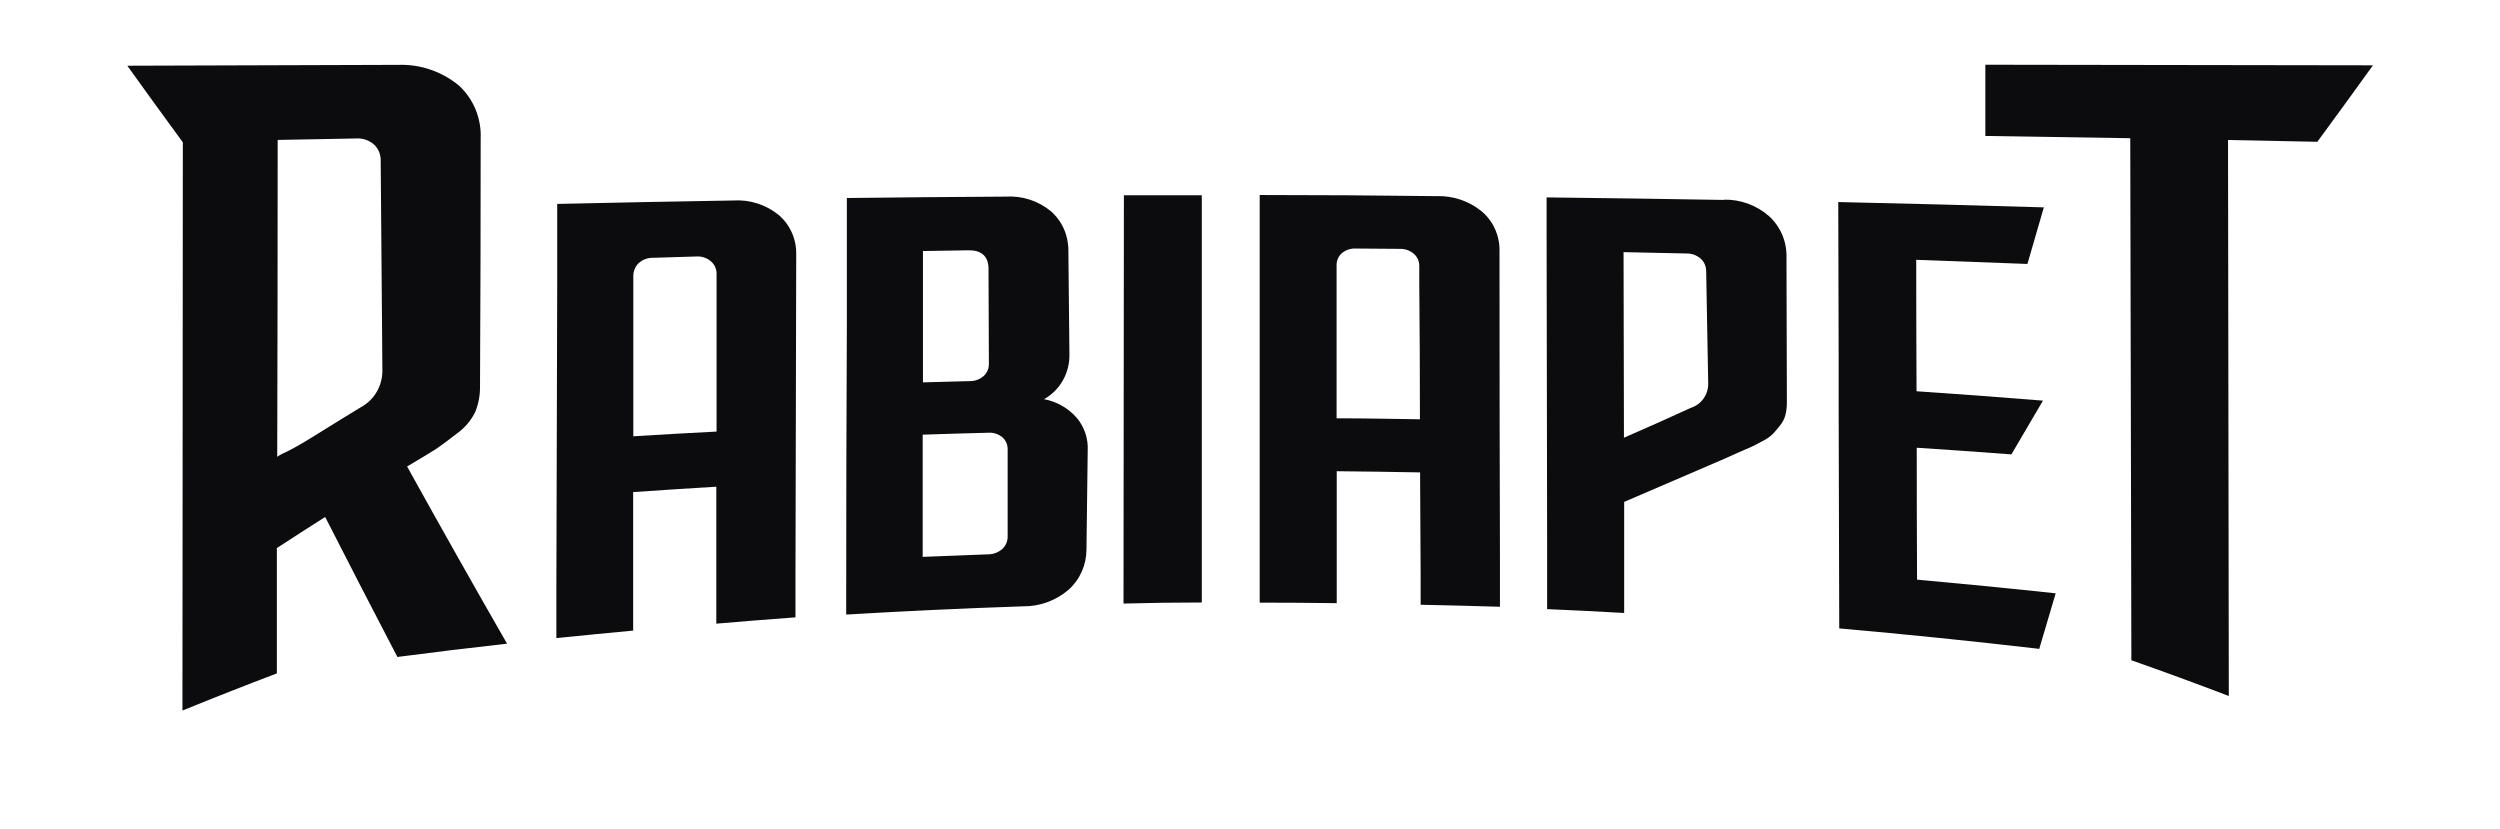 <svg width="362" height="120" viewBox="0 0 362 120" fill="none" xmlns="http://www.w3.org/2000/svg">
<g filter="url(#filter0_d_957_1659)">
<path d="M281.155 3.006C281.155 9.747 281.171 16.482 281.202 23.21C274.085 23.056 266.966 22.925 259.845 22.816V26.164C256.909 23.874 253.313 22.645 249.621 22.669C238.961 22.527 228.301 22.412 217.641 22.322V25.064C214.777 23.188 211.438 22.214 208.038 22.264C197.377 22.18 186.739 22.125 176.123 22.1V22.205C169.557 22.167 162.995 22.144 156.436 22.138V25.891C153.389 23.434 149.587 22.166 145.71 22.312C135.928 22.363 126.142 22.434 116.353 22.524V25.785C113.391 23.679 109.838 22.619 106.233 22.764C96.124 22.885 86.013 23.043 75.899 23.235V19.387C75.94 17.184 75.515 14.997 74.653 12.978C73.791 10.959 72.512 9.154 70.904 7.688C67.21 4.551 62.532 2.888 57.733 3.006H6C10.716 9.625 15.419 16.09 20.109 22.401L20.025 110.252C28.766 106.724 37.517 103.389 46.277 100.245V86.775C48.685 91.445 51.087 96.069 53.482 100.648C60.342 99.802 67.208 99.025 74.08 98.318C77.259 97.991 80.438 97.671 83.618 97.356C88.189 96.92 92.764 96.519 97.341 96.153V96.201C103.612 95.649 109.883 95.162 116.154 94.739V94.815C126.814 94.174 137.474 93.673 148.134 93.314C150.994 93.266 153.803 92.535 156.336 91.178V93.103C162.918 92.948 169.502 92.856 176.089 92.824H180.321C186.692 92.824 193.06 92.875 199.425 92.977C205.521 93.048 211.616 93.17 217.711 93.343V93.42C225.65 93.696 233.582 94.065 241.508 94.527V76.009L252.797 71.093L252.929 71.035C253.174 70.91 253.738 70.66 254.632 70.275L256.663 69.389C256.964 69.245 257.51 68.995 258.695 68.331C259.129 68.116 259.553 67.878 259.965 67.619C259.965 77.016 259.99 86.412 260.04 95.808C273.415 96.829 286.778 98.111 300.128 99.657C300.881 97.127 301.624 94.597 302.376 92.057V98.698C311.286 101.68 320.182 104.852 329.061 108.213C329.024 80.889 328.983 53.569 328.939 26.252L338.777 26.579C344.515 18.942 350.256 11.091 356 3.027L281.155 3.006ZM46.389 54.843L46.445 25.807L48.825 25.741L49.051 53.247L46.389 54.843ZM67.272 68.582C67.958 68.096 68.805 67.466 69.859 66.657C71.642 65.362 73.132 63.688 74.225 61.75C74.225 68.106 74.225 74.463 74.225 80.819C71.891 76.734 69.573 72.655 67.271 68.582H67.272ZM283.799 43.202C288.665 43.401 293.534 43.619 298.406 43.856C299.66 39.495 300.93 35.114 302.215 30.714C302.215 37.77 302.231 44.825 302.262 51.88C296.117 51.45 289.968 51.043 283.817 50.659C283.81 48.157 283.804 45.656 283.798 43.154L283.799 43.202ZM283.883 78.078V70.564C287.646 70.823 291.377 71.102 295.076 71.401C297.484 67.315 299.892 63.198 302.3 59.048C302.3 65.918 302.316 72.787 302.347 79.656C296.196 79.06 290.041 78.518 283.883 78.03V78.078Z" fill="white"/>
</g>
<path d="M25.978 20.704C23.15 16.856 20.328 12.943 17.513 8.967L57.733 8.928C61.026 8.835 64.243 9.951 66.801 12.074C67.882 13.075 68.736 14.306 69.301 15.681C69.867 17.055 70.131 18.54 70.074 20.031C70.074 31.973 70.042 43.91 69.979 55.839C70.002 57.178 69.759 58.507 69.264 59.745C68.615 61.09 67.645 62.245 66.442 63.103C65.069 64.171 64.091 64.892 63.461 65.306C62.83 65.719 61.579 66.471 59.613 67.644C64.486 76.424 69.355 85.051 74.221 93.524C68.578 94.165 62.934 94.836 57.29 95.535C53.828 88.933 50.379 82.233 46.943 75.437C44.83 76.771 42.72 78.128 40.613 79.507V97.729C35.74 99.576 30.874 101.5 26.015 103.502L25.978 20.704ZM40.576 65.366L40.956 65.183C42.324 64.521 43.653 63.775 44.935 62.95C48.575 60.699 50.945 59.256 52.045 58.581C52.909 58.112 53.629 57.409 54.127 56.548C54.625 55.688 54.881 54.703 54.867 53.703C54.779 43.602 54.698 33.49 54.622 23.369C54.639 22.978 54.573 22.588 54.429 22.226C54.284 21.864 54.065 21.538 53.785 21.271C53.148 20.717 52.324 20.44 51.49 20.502L40.607 20.713C40.601 35.6 40.591 50.484 40.579 65.364L40.576 65.366Z" fill="#0C0B0E"/>
<path d="M57.731 9.39C60.901 9.294 64.001 10.362 66.469 12.4C67.508 13.362 68.328 14.545 68.87 15.867C69.411 17.189 69.661 18.617 69.602 20.049C69.602 31.992 69.57 43.934 69.507 55.875C69.534 57.157 69.303 58.431 68.83 59.618C68.208 60.899 67.275 61.995 66.121 62.803C64.776 63.851 63.797 64.573 63.178 64.986C62.559 65.4 61.147 66.237 58.946 67.546C63.774 76.256 68.599 84.809 73.421 93.204C68.123 93.795 62.83 94.436 57.544 95.129C54.063 88.462 50.577 81.705 47.084 74.857C44.752 76.339 42.419 77.84 40.087 79.36V97.508C35.521 99.241 30.965 101.033 26.418 102.886L26.474 20.608C23.798 16.959 21.118 13.261 18.433 9.516L57.731 9.39V9.39ZM40.123 66.154C41.006 65.529 41.524 65.596 45.173 63.326C48.823 61.056 51.146 59.637 52.266 58.957C53.205 58.45 53.991 57.69 54.538 56.759C55.085 55.828 55.373 54.761 55.37 53.675C55.282 43.573 55.2 33.468 55.125 23.36C55.147 22.912 55.074 22.464 54.912 22.048C54.749 21.631 54.501 21.255 54.184 20.945C53.458 20.306 52.516 19.985 51.56 20.05L40.207 20.262C40.207 35.559 40.185 50.86 40.142 66.163L40.123 66.154ZM57.75 8.437H16.553L17.644 9.967C20.265 13.636 22.886 17.253 25.508 20.82V104.179L26.655 103.707C31.207 101.853 35.764 100.057 40.324 98.319L41.039 98.041V79.739C42.92 78.518 44.801 77.312 46.683 76.112C50.019 82.686 53.358 89.154 56.7 95.517L56.954 96.003L57.547 95.926C62.833 95.253 68.122 94.611 73.415 94.002L74.948 93.838L74.261 92.635C69.578 84.463 64.891 76.164 60.2 67.736C61.977 66.677 63.115 65.994 63.671 65.629C64.226 65.264 65.298 64.464 66.69 63.396C67.957 62.514 68.986 61.32 69.681 59.923C70.203 58.633 70.459 57.248 70.434 55.853C70.434 43.923 70.466 31.993 70.529 20.064C70.587 18.52 70.314 16.982 69.729 15.557C69.144 14.133 68.262 12.857 67.143 11.819C64.49 9.614 61.154 8.451 57.737 8.538L57.75 8.437ZM41.113 21.166L51.526 20.965C52.237 20.903 52.944 21.131 53.491 21.6C53.726 21.828 53.909 22.105 54.029 22.412C54.149 22.719 54.203 23.049 54.187 23.379C54.275 33.507 54.357 43.628 54.432 53.743C54.441 54.662 54.201 55.565 53.738 56.351C53.274 57.138 52.606 57.777 51.807 58.198C50.688 58.89 48.295 60.343 44.706 62.575C43.521 63.327 42.3 64.017 41.047 64.644C41.047 50.154 41.069 35.662 41.113 21.166Z" fill="white"/>
<path d="M103.194 70.936C99.498 71.157 95.79 71.408 92.095 71.657L92.038 91.737C88.018 92.102 84 92.493 79.983 92.91L80.149 29.138C88.834 28.944 97.513 28.777 106.185 28.638C108.682 28.478 111.148 29.27 113.108 30.86C113.975 31.605 114.664 32.543 115.125 33.601C115.585 34.66 115.804 35.811 115.766 36.969C115.716 54.588 115.672 72.204 115.634 89.817C111.495 90.124 107.36 90.445 103.227 90.779C103.212 84.169 103.201 77.555 103.194 70.936ZM103.194 62.142V39.59C103.208 39.303 103.156 39.016 103.044 38.752C102.931 38.489 102.76 38.255 102.545 38.07C102.07 37.672 101.463 37.479 100.852 37.531L94.54 37.714C93.902 37.698 93.281 37.928 92.8 38.358C92.596 38.565 92.435 38.813 92.329 39.086C92.222 39.359 92.171 39.652 92.179 39.946L92.123 62.805C95.817 62.555 99.514 62.333 103.213 62.141L103.194 62.142Z" fill="#0C0B0E"/>
<path d="M80.618 29.53C89.141 29.336 97.662 29.169 106.184 29.03C108.558 28.875 110.904 29.625 112.769 31.137C113.589 31.84 114.242 32.726 114.679 33.726C115.116 34.726 115.325 35.814 115.29 36.909V37.794C115.252 52.867 115.218 67.94 115.186 83.013V89.392C111.355 89.674 107.533 89.978 103.721 90.305V70.474C99.714 70.717 95.7 70.976 91.681 71.251V91.31C87.975 91.657 84.269 92.019 80.562 92.398V85.037C80.612 70.285 80.653 55.556 80.685 40.849V29.499L80.618 29.53ZM91.718 63.172C95.725 62.922 99.738 62.695 103.758 62.492V39.523C103.745 39.187 103.66 38.857 103.508 38.558C103.357 38.258 103.143 37.997 102.882 37.791C102.309 37.321 101.584 37.088 100.851 37.137L94.54 37.331C93.773 37.312 93.029 37.595 92.461 38.12C92.216 38.363 92.023 38.655 91.893 38.978C91.763 39.3 91.699 39.647 91.705 39.995C91.705 41.034 91.705 42.064 91.705 43.093V63.298L91.718 63.172ZM79.745 28.753V40.986C79.707 55.744 79.665 70.499 79.622 85.252V93.497L80.562 93.391C84.268 93.006 87.974 92.644 91.681 92.303L92.621 92.217V72.158C96.008 71.921 99.393 71.696 102.778 71.484V91.342L103.719 91.256C107.538 90.929 111.36 90.608 115.184 90.294L116.125 90.227V83.021C116.162 67.954 116.197 52.881 116.228 37.802V36.975C116.266 35.759 116.032 34.55 115.543 33.441C115.053 32.332 114.323 31.352 113.406 30.576C111.357 28.902 108.773 28.065 106.154 28.229C97.632 28.363 89.114 28.525 80.599 28.714H79.66L79.745 28.753ZM92.655 62.369V40.038C92.645 39.801 92.684 39.564 92.77 39.344C92.856 39.123 92.986 38.924 93.153 38.758C93.537 38.414 94.036 38.235 94.546 38.258L100.857 38.064C101.348 38.017 101.838 38.169 102.221 38.487C102.392 38.637 102.527 38.825 102.615 39.037C102.703 39.249 102.742 39.479 102.729 39.709V61.845C99.343 62.018 95.966 62.21 92.58 62.404L92.655 62.369Z" fill="white"/>
<path d="M205.173 68.8C201.467 68.729 197.758 68.678 194.045 68.646V87.753C190.006 87.708 185.971 87.68 181.94 87.666V27.824C190.624 27.824 199.306 27.878 207.985 27.987C210.501 27.895 212.965 28.731 214.927 30.345C215.79 31.086 216.479 32.017 216.943 33.068C217.407 34.119 217.634 35.263 217.607 36.416C217.607 53.733 217.632 71.022 217.682 88.282C213.544 88.16 209.402 88.058 205.257 87.974C205.232 81.586 205.204 75.194 205.173 68.8ZM205.173 60.305C205.135 53.044 205.1 45.783 205.069 38.522C205.073 38.24 205.016 37.959 204.903 37.702C204.789 37.444 204.621 37.215 204.41 37.031C203.93 36.634 203.325 36.427 202.708 36.449H196.396C195.769 36.401 195.148 36.597 194.656 36.997C194.455 37.185 194.296 37.416 194.19 37.674C194.084 37.931 194.035 38.209 194.045 38.488V60.212C197.751 60.219 201.457 60.251 205.163 60.309L205.173 60.305Z" fill="#0C0B0E"/>
<path d="M182.43 28.238C190.952 28.238 199.477 28.292 208.005 28.401C210.39 28.314 212.726 29.107 214.588 30.634C215.41 31.338 216.065 32.223 216.505 33.223C216.945 34.222 217.158 35.311 217.129 36.407V37.224C217.129 52.008 217.15 66.802 217.194 81.605V87.859C213.369 87.743 209.54 87.647 205.708 87.567V83.113L205.628 68.405C201.602 68.328 197.579 68.27 193.559 68.232V87.339C189.841 87.288 186.123 87.263 182.404 87.263V28.238H182.43ZM193.55 60.569C197.566 60.569 201.592 60.655 205.605 60.713C205.605 54.171 205.573 47.622 205.51 41.067V38.517C205.514 38.179 205.445 37.843 205.307 37.535C205.168 37.228 204.965 36.955 204.711 36.738C204.14 36.258 203.418 36.008 202.68 36.036L196.368 35.988C195.616 35.937 194.873 36.18 194.289 36.668C194.045 36.886 193.85 37.157 193.72 37.462C193.59 37.766 193.527 38.096 193.537 38.428V60.565L193.55 60.569ZM181.451 27.41V88.082H182.392C186.155 88.082 189.832 88.082 193.547 88.159H194.488V69.042C197.874 69.042 201.27 69.128 204.665 69.186C204.665 73.817 204.69 78.448 204.74 83.079V88.361H205.681C209.506 88.431 213.335 88.528 217.167 88.652H218.107V81.571C218.107 66.774 218.082 51.974 218.032 37.171V36.353C218.06 35.143 217.82 33.942 217.332 32.839C216.843 31.737 216.118 30.761 215.21 29.984C213.152 28.299 210.574 27.422 207.939 27.511C199.418 27.434 190.893 27.383 182.364 27.357L181.451 27.41ZM194.478 59.756V38.445C194.467 38.22 194.505 37.995 194.589 37.787C194.674 37.578 194.803 37.392 194.967 37.242C195.361 36.923 195.86 36.772 196.36 36.819H202.671C203.168 36.798 203.656 36.962 204.045 37.281C204.213 37.426 204.347 37.609 204.435 37.816C204.523 38.023 204.564 38.248 204.552 38.474V41.023L204.637 59.851C201.251 59.794 197.855 59.754 194.469 59.716L194.478 59.756Z" fill="white"/>
<path d="M122.052 89.456L122.155 46.98V28.257C129.981 28.167 137.819 28.1 145.67 28.055C148.145 27.909 150.585 28.708 152.518 30.297C153.36 31.037 154.034 31.955 154.493 32.989C154.952 34.022 155.185 35.145 155.175 36.281C155.225 41.252 155.276 46.225 155.326 51.202C155.368 52.455 155.103 53.699 154.556 54.821C154.009 55.943 153.197 56.908 152.194 57.629C153.764 58.08 155.176 58.978 156.267 60.217C157.453 61.623 158.062 63.443 157.97 65.297C157.914 70.063 157.854 74.822 157.792 79.574C157.788 80.732 157.543 81.877 157.072 82.93C156.602 83.984 155.917 84.923 155.063 85.684C153.127 87.344 150.677 88.244 148.15 88.224C139.455 88.514 130.755 88.924 122.052 89.456ZM143.093 79.835C143.717 79.841 144.322 79.616 144.796 79.2C145.015 79.005 145.188 78.762 145.302 78.489C145.416 78.215 145.468 77.919 145.455 77.623V65.163C145.469 64.871 145.418 64.579 145.305 64.309C145.193 64.04 145.022 63.801 144.805 63.609C144.32 63.227 143.713 63.042 143.102 63.09C140.102 63.167 137.092 63.253 134.091 63.35V80.177C137.114 80.074 140.114 79.968 143.093 79.859V79.835ZM140.384 54.754C141.018 54.785 141.64 54.569 142.124 54.148C142.33 53.959 142.492 53.725 142.599 53.464C142.707 53.203 142.756 52.92 142.745 52.637L142.689 38.668C142.594 37.263 141.823 36.609 140.252 36.638L134.166 36.735V54.919L140.384 54.754Z" fill="#0C0B0E"/>
<path d="M122.635 28.671C130.31 28.581 137.986 28.513 145.661 28.469C148.013 28.323 150.333 29.077 152.17 30.585C152.973 31.29 153.616 32.166 154.053 33.151C154.49 34.137 154.711 35.208 154.701 36.29C154.751 41.268 154.801 46.242 154.852 51.212C154.895 52.55 154.575 53.874 153.928 55.038C153.28 56.201 152.33 57.158 151.183 57.803C152.994 58.14 154.646 59.076 155.886 60.468C157.018 61.794 157.597 63.521 157.5 65.278C157.444 70.044 157.384 74.807 157.321 79.565C157.32 80.669 157.089 81.759 156.643 82.764C156.197 83.768 155.546 84.664 154.735 85.391C152.892 86.972 150.556 87.825 148.151 87.796C139.608 88.084 131.067 88.482 122.529 88.989V87.2C122.529 73.782 122.56 60.364 122.624 46.946V28.661L122.635 28.671ZM133.635 55.368L140.36 55.186C141.119 55.214 141.861 54.949 142.439 54.445C142.684 54.219 142.879 53.941 143.009 53.63C143.138 53.32 143.201 52.984 143.191 52.646L143.134 38.677C143.021 37.031 142.053 36.214 140.228 36.243L133.644 36.349V55.37L133.635 55.368ZM133.597 80.634C136.732 80.5 139.892 80.378 143.077 80.268C143.824 80.266 144.546 79.997 145.118 79.508C145.383 79.269 145.591 78.971 145.728 78.638C145.864 78.305 145.926 77.945 145.908 77.584V65.134C145.924 64.786 145.86 64.439 145.723 64.12C145.586 63.801 145.379 63.519 145.118 63.296C144.542 62.832 143.818 62.606 143.087 62.661C139.951 62.738 136.791 62.831 133.606 62.94V80.594L133.597 80.634ZM121.695 27.843V46.97C121.658 60.401 121.626 73.829 121.6 87.253V89.879L122.541 89.822C131.084 89.304 139.627 88.903 148.17 88.619C150.821 88.636 153.392 87.688 155.422 85.944C156.309 85.146 157.02 84.163 157.506 83.061C157.993 81.96 158.245 80.764 158.244 79.556C158.3 74.79 158.36 70.028 158.422 65.269C158.527 63.326 157.881 61.419 156.626 59.958C155.654 58.833 154.422 57.977 153.042 57.467C153.933 56.697 154.643 55.731 155.117 54.642C155.591 53.552 155.818 52.366 155.78 51.174C155.736 46.21 155.686 41.239 155.629 36.262C155.634 35.069 155.384 33.89 154.897 32.806C154.409 31.722 153.696 30.761 152.807 29.989C150.782 28.315 148.22 27.471 145.62 27.622C137.945 27.673 130.273 27.738 122.604 27.816L121.695 27.843ZM134.628 37.164L140.272 37.078C141.6 37.078 142.153 37.52 142.237 38.722L142.293 52.672C142.302 52.901 142.263 53.13 142.179 53.342C142.095 53.554 141.967 53.746 141.804 53.903C141.413 54.23 140.916 54.395 140.412 54.366L134.622 54.52V37.205L134.628 37.164ZM134.581 63.767C137.403 63.67 140.276 63.584 143.124 63.507C143.614 63.467 144.101 63.618 144.488 63.93C144.664 64.083 144.802 64.275 144.892 64.492C144.982 64.71 145.02 64.945 145.005 65.18V77.639C145.02 77.88 144.981 78.121 144.891 78.344C144.802 78.568 144.664 78.767 144.488 78.928C144.104 79.259 143.616 79.437 143.114 79.428C140.292 79.525 137.419 79.63 134.571 79.756V63.768L134.581 63.767Z" fill="white"/>
<path d="M162.206 87.82L162.263 27.834H174.491V87.628L162.206 87.82Z" fill="#0C0B0E"/>
<path d="M162.732 28.274H174.019V87.241C170.256 87.241 166.478 87.293 162.684 87.396L162.74 28.237L162.732 28.274ZM161.8 27.419V28.237L161.745 87.402V88.23H162.685C166.448 88.153 170.226 88.101 174.02 88.075H174.96V27.477H162.732L161.8 27.419Z" fill="white"/>
<path d="M223.572 88.599C223.572 68.439 223.537 48.281 223.468 28.122C232.178 28.218 240.888 28.34 249.598 28.488C252.101 28.438 254.536 29.324 256.446 30.98C257.318 31.763 258.01 32.732 258.475 33.82C258.94 34.907 259.166 36.086 259.136 37.272L259.192 58.226C259.195 58.874 259.122 59.52 258.976 60.15C258.806 60.776 258.501 61.355 258.082 61.843C257.688 62.334 257.358 62.729 257.076 63.046C256.592 63.522 256.037 63.916 255.43 64.212C254.687 64.625 254.141 64.904 253.821 65.048L251.828 65.914L249.9 66.771L235.593 72.929V89.189C231.617 88.969 227.61 88.772 223.572 88.599ZM235.612 62.622L238.434 61.391C240.794 60.352 242.497 59.602 244.651 58.591C245.325 58.382 245.911 57.948 246.317 57.359C246.722 56.77 246.924 56.059 246.889 55.339L246.605 39.215C246.618 38.922 246.565 38.629 246.451 38.36C246.337 38.091 246.164 37.852 245.946 37.661C245.469 37.252 244.865 37.034 244.243 37.046L235.58 36.863L235.612 62.622Z" fill="#0C0B0E"/>
<path d="M249.616 28.911C251.999 28.86 254.317 29.701 256.135 31.279C256.961 32.023 257.617 32.944 258.058 33.976C258.498 35.009 258.712 36.127 258.683 37.253L258.74 58.207C258.75 58.836 258.68 59.463 258.533 60.073C258.388 60.637 258.121 61.159 257.753 61.604C257.368 62.089 257.038 62.477 256.756 62.787C256.305 63.229 255.788 63.593 255.223 63.865C254.48 64.278 253.953 64.544 253.652 64.682L251.659 65.548C250.634 66.001 249.985 66.289 249.712 66.422L235.18 72.676V88.759C231.467 88.547 227.749 88.361 224.024 88.201V78.821L223.947 32.98V28.583C232.493 28.68 241.046 28.802 249.606 28.949L249.616 28.911ZM235.147 63.383C239.521 61.459 241.731 60.497 244.864 59.044C245.608 58.806 246.254 58.323 246.703 57.671C247.152 57.019 247.378 56.233 247.347 55.436C247.246 50.049 247.149 44.667 247.055 39.292C247.061 38.946 246.993 38.602 246.857 38.285C246.721 37.968 246.519 37.684 246.266 37.454C245.696 36.96 244.971 36.693 244.225 36.704L235.091 36.51L235.147 63.381V63.383ZM249.613 28.063C241.054 27.922 232.501 27.806 223.954 27.716H223.013V32.941C223.013 48.216 223.038 63.5 223.088 78.793V89.001H224.029C227.748 89.162 231.463 89.348 235.175 89.56L236.116 89.617V73.186L250.15 67.154C250.376 67.048 250.855 66.827 252.106 66.288L253.987 65.451H254.072C254.411 65.297 254.947 65.018 255.718 64.595C256.366 64.278 256.96 63.855 257.477 63.344C257.762 63.027 258.098 62.613 258.492 62.133C258.932 61.6 259.253 60.976 259.433 60.304C259.59 59.633 259.666 58.945 259.659 58.255L259.602 37.283C259.633 36.041 259.396 34.806 258.909 33.667C258.421 32.528 257.694 31.512 256.78 30.693C254.78 28.953 252.228 28.019 249.603 28.067L249.613 28.063ZM236.04 37.328L244.232 37.501C244.735 37.486 245.225 37.665 245.606 38.001C245.776 38.154 245.911 38.343 246.001 38.556C246.09 38.77 246.132 39 246.123 39.232L246.408 55.367C246.45 56.003 246.279 56.636 245.924 57.16C245.568 57.684 245.049 58.07 244.452 58.253H244.404C242.26 59.215 240.557 60.001 238.206 61.043L236.098 62.005L236.042 37.357L236.04 37.328Z" fill="white"/>
<path d="M308.17 95.903C308.12 70.754 308.07 45.605 308.02 20.456C301.022 20.334 294.024 20.222 287.026 20.119V8.939H344.554C341.638 13.006 338.727 17.019 335.821 20.978L323.114 20.709L323.227 101.391C318.206 99.509 313.187 97.679 308.17 95.903Z" fill="#0C0B0E"/>
<path d="M343.602 9.458C340.912 13.198 338.229 16.889 335.551 20.532L322.618 20.272L322.731 100.78C318.048 98.991 313.345 97.265 308.622 95.605C308.572 70.404 308.518 45.207 308.461 20.013C301.469 19.898 294.475 19.789 287.477 19.686V9.372L343.612 9.458H343.602ZM345.493 8.496H286.517V20.541H287.458C294.149 20.644 300.833 20.76 307.512 20.888C307.556 45.743 307.609 70.6 307.672 95.46V96.181L308.396 96.432C313.099 98.106 317.802 99.837 322.505 101.627L323.653 102.07V100.896L323.54 21.197L335.532 21.466H336.012L336.296 21.078C338.974 17.435 341.654 13.741 344.338 9.995L345.429 8.465L345.493 8.496Z" fill="white"/>
<path d="M265.853 91.37L265.684 28.834C275.987 29.052 286.28 29.311 296.564 29.61C295.686 32.653 294.808 35.683 293.93 38.702C288.6 38.484 283.269 38.282 277.939 38.096C277.939 44.151 277.955 50.209 277.987 56.27C284.195 56.693 290.396 57.151 296.591 57.645C294.905 60.538 293.218 63.424 291.531 66.304C287.025 65.948 282.52 65.627 278.014 65.342C278.014 71.422 278.03 77.515 278.062 83.622C284.802 84.219 291.54 84.882 298.275 85.613C297.404 88.596 296.526 91.565 295.642 94.522C285.728 93.262 275.798 92.211 265.853 91.37Z" fill="#0C0B0E"/>
<path d="M295.952 30.012C295.162 32.764 294.362 35.496 293.572 38.219C288.198 38.008 282.831 37.809 277.469 37.623C277.469 43.96 277.485 50.303 277.516 56.653C283.618 57.063 289.719 57.516 295.82 58.012C294.296 60.623 292.772 63.217 291.249 65.796C286.692 65.45 282.124 65.129 277.544 64.834C277.544 71.196 277.559 77.562 277.59 83.931C284.287 84.535 290.978 85.195 297.662 85.913C296.873 88.607 296.073 91.281 295.283 93.956C285.644 92.834 275.991 91.846 266.321 90.993L266.237 58.349V51.701L266.181 29.256C276.116 29.474 286.046 29.731 295.97 30.026L295.952 30.012ZM297.204 29.179H295.97C286.035 28.897 276.102 28.65 266.171 28.439H265.231V29.295L265.287 51.723V58.361L265.372 90.975V91.832L266.313 91.908C275.976 92.761 285.627 93.759 295.264 94.901L295.979 94.987C296.045 94.775 296.101 94.564 296.168 94.362C296.958 91.687 297.758 89.003 298.548 86.309C298.661 85.943 298.765 85.578 298.877 85.222L297.643 85.087C291.266 84.407 284.889 83.782 278.512 83.211C278.512 77.439 278.496 71.641 278.464 65.816C282.728 66.112 286.986 66.432 291.238 66.778L291.802 66.826L292.065 66.374C293.584 63.808 295.104 61.21 296.627 58.581L297.351 57.34L295.809 57.215C290.027 56.766 284.237 56.343 278.438 55.945C278.438 50.173 278.422 44.4 278.391 38.627C283.454 38.801 288.508 38.995 293.554 39.21H294.269C294.335 38.988 294.391 38.777 294.459 38.565C295.258 35.833 296.049 33.091 296.848 30.34C296.952 29.974 297.055 29.599 297.168 29.233L297.204 29.179Z" fill="white"/>
<defs>
<filter id="filter0_d_957_1659" x="0" y="0" width="362" height="119.252" filterUnits="userSpaceOnUse" color-interpolation-filters="sRGB">
<feFlood flood-opacity="0" result="BackgroundImageFix"/>
<feColorMatrix in="SourceAlpha" type="matrix" values="0 0 0 0 0 0 0 0 0 0 0 0 0 0 0 0 0 0 127 0" result="hardAlpha"/>
<feOffset dy="3"/>
<feGaussianBlur stdDeviation="3"/>
<feColorMatrix type="matrix" values="0 0 0 0 0 0 0 0 0 0 0 0 0 0 0 0 0 0 0.161 0"/>
<feBlend mode="normal" in2="BackgroundImageFix" result="effect1_dropShadow_957_1659"/>
<feBlend mode="normal" in="SourceGraphic" in2="effect1_dropShadow_957_1659" result="shape"/>
</filter>
</defs>
</svg>
